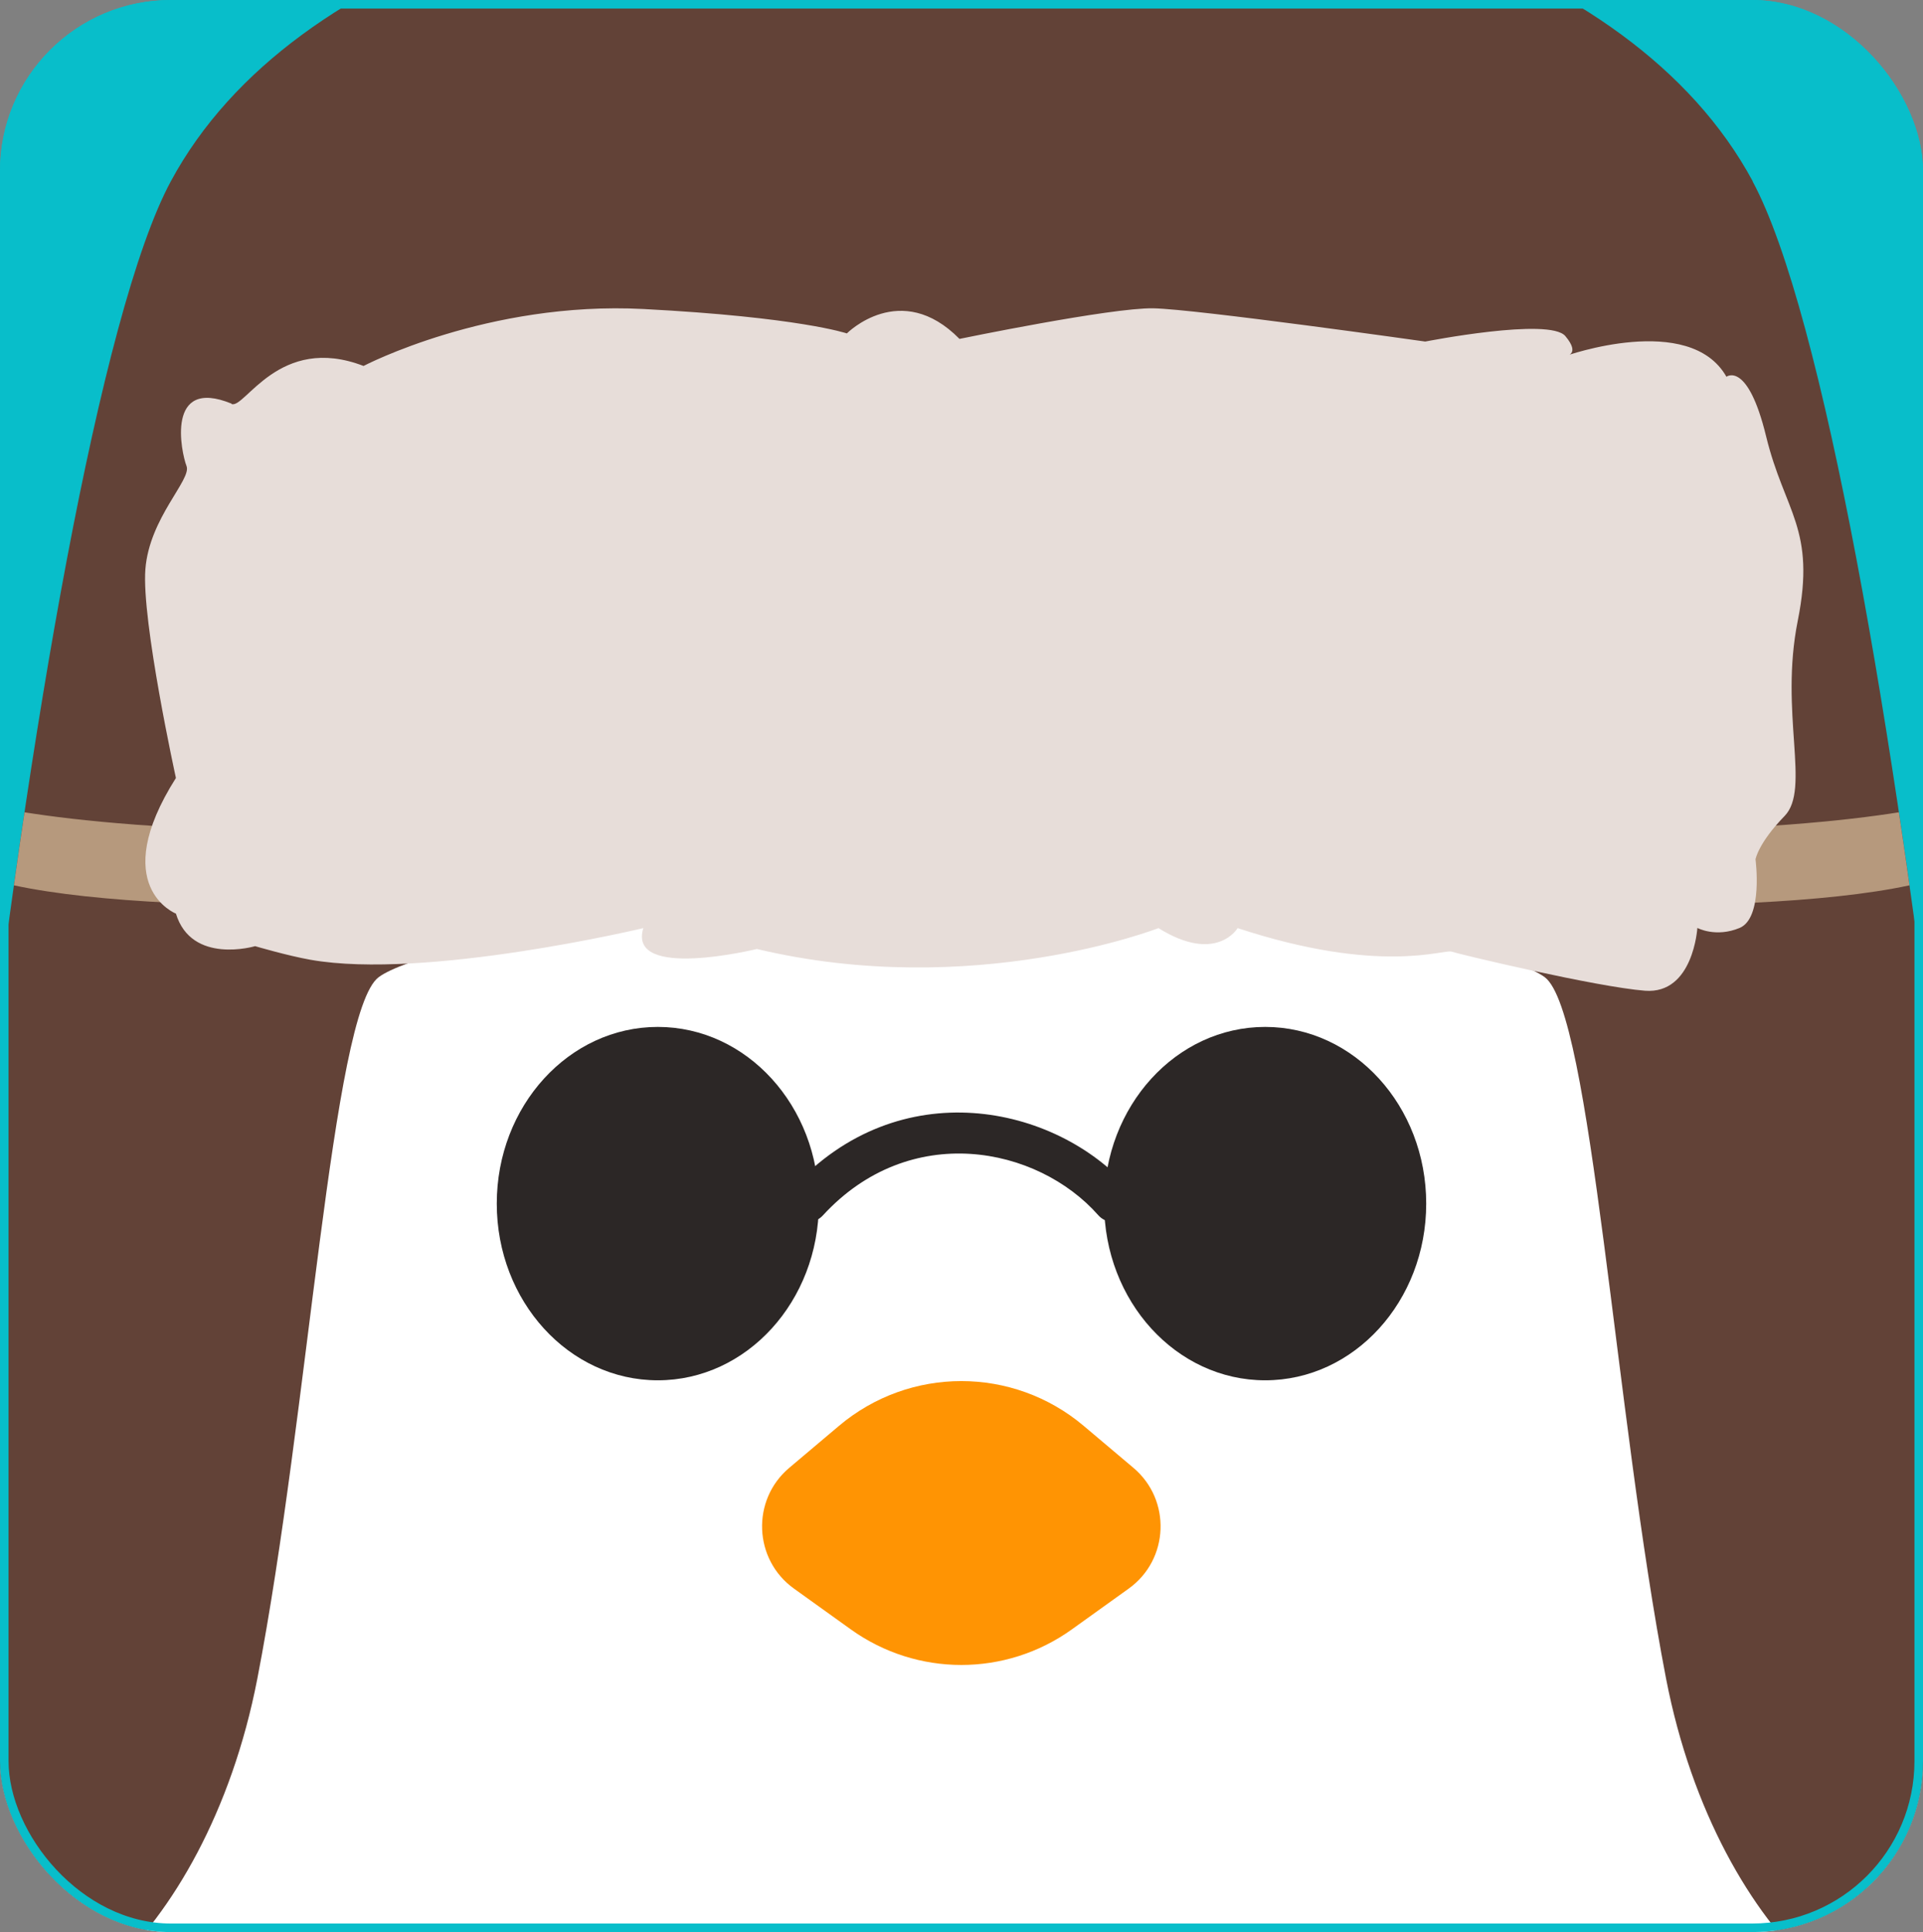 <svg width="225" height="226" viewBox="0 0 225 226" fill="none" xmlns="http://www.w3.org/2000/svg">
<rect x="0" y="0" width="225" height="226" fill="#808080" stroke="none"/>
<g clip-path="url(#clip0_5067_18437)">
<rect width="225" height="226" rx="20" fill="#08BECA"/>
<ellipse cx="111.538" cy="172.833" rx="126.369" ry="126.931" fill="white"/>
<path d="M126.793 166.784C118.517 159.803 106.443 159.803 98.167 166.784L92.344 171.697C87.888 175.455 88.161 182.426 92.896 185.822L99.547 190.592C107.284 196.141 117.676 196.141 125.413 190.592L132.065 185.822C136.8 182.426 137.072 175.455 132.617 171.697L126.793 166.784Z" fill="#FF9403"/>
<ellipse cx="148.031" cy="140.789" rx="18.842" ry="20.668" fill="#2C2726"/>
<ellipse cx="76.967" cy="140.789" rx="18.842" ry="20.668" fill="#2C2726"/>
<path fill-rule="evenodd" clip-rule="evenodd" d="M92.767 138.93C105.203 125.38 123.419 129.171 132.069 138.964C132.942 139.954 132.852 141.467 131.867 142.345C130.882 143.223 129.375 143.132 128.501 142.143C121.372 134.07 106.453 131.085 96.273 142.177C95.381 143.149 93.872 143.211 92.904 142.315C91.936 141.418 91.874 139.903 92.767 138.93Z" fill="#2C2726"/>
<path d="M205.083 21.212C190.598 -5.658 149.646 -16 112.524 -16C75.402 -16 34.471 -5.658 19.986 21.212C3.49 51.784 -14.119 220.49 -5.924 232.218C2.27 243.946 24.094 227.398 30.107 196.371C36.119 165.344 38.836 118.451 44.292 114.314C49.748 110.178 91.791 102.007 112.524 102.007C133.256 102.007 175.299 110.178 180.755 114.314C186.211 118.451 188.95 165.344 194.941 196.371C200.953 227.398 222.777 243.946 230.972 232.218C239.166 220.49 221.557 51.784 205.061 21.212H205.083Z" fill="#624237"/>
<path d="M223.418 103.559C223.012 100.683 222.605 97.85 222.177 95.016C209.982 96.96 178.829 99.608 112.523 93.63C46.217 99.608 15.065 96.96 2.869 95.016C2.441 97.829 2.034 100.683 1.628 103.559C20.991 107.716 64.361 105.586 90.763 103.745C98.851 102.69 106.575 102.007 112.523 102.007C118.471 102.007 126.195 102.69 134.283 103.745C160.685 105.586 204.055 107.716 223.418 103.559Z" fill="#B6997D"/>
<path d="M27.089 47.254C28.629 47.896 32.652 39.001 42.537 42.807C42.537 42.807 57.065 35.195 75.294 36.147C93.523 37.098 99.086 39.001 99.086 39.001C99.086 39.001 105.377 32.651 112.266 39.642C112.266 39.642 129.982 35.981 134.924 36.064C139.867 36.147 166.761 39.953 166.761 39.953C166.761 39.953 181.289 37.098 183.151 39.311C185.012 41.525 183.151 41.649 183.151 41.649C183.151 41.649 197.679 36.457 202.001 44.069C202.001 44.069 204.483 42.166 206.644 51.04C208.805 59.913 212.506 61.837 210.345 72.614C208.184 83.412 211.886 92.285 208.805 95.45C205.724 98.615 205.403 100.518 205.403 100.518C205.403 100.518 206.323 107.385 203.541 108.544C200.76 109.702 198.599 108.544 198.599 108.544C198.599 108.544 198.128 116.321 192.479 115.887C186.831 115.452 170.763 111.626 169.843 111.315C168.922 111.005 161.498 114.046 144.809 108.564C144.809 108.564 142.327 112.784 135.545 108.564C135.545 108.564 113.849 117.024 88.559 111.005C88.559 111.005 73.368 114.728 75.272 108.564C75.272 108.564 49.747 114.646 36.332 112.267C33.636 111.791 29.849 110.674 29.849 110.674C29.849 110.674 22.424 112.887 20.584 106.868C20.584 106.868 12.54 103.703 20.584 91.003C20.584 91.003 16.541 72.593 17.011 66.574C17.482 60.555 22.446 56.108 21.825 54.515C21.205 52.922 19.343 44.048 27.089 47.213V47.254Z" fill="#E7DDD9"/>
</g>
<rect x="0.5" y="0.5" width="224" height="225" rx="19.5" stroke="#08BECA"/>
<defs>
<clipPath id="clip0_5067_18437">
<rect width="225" height="226" rx="20" fill="white"/>
</clipPath>
</defs>
</svg>
